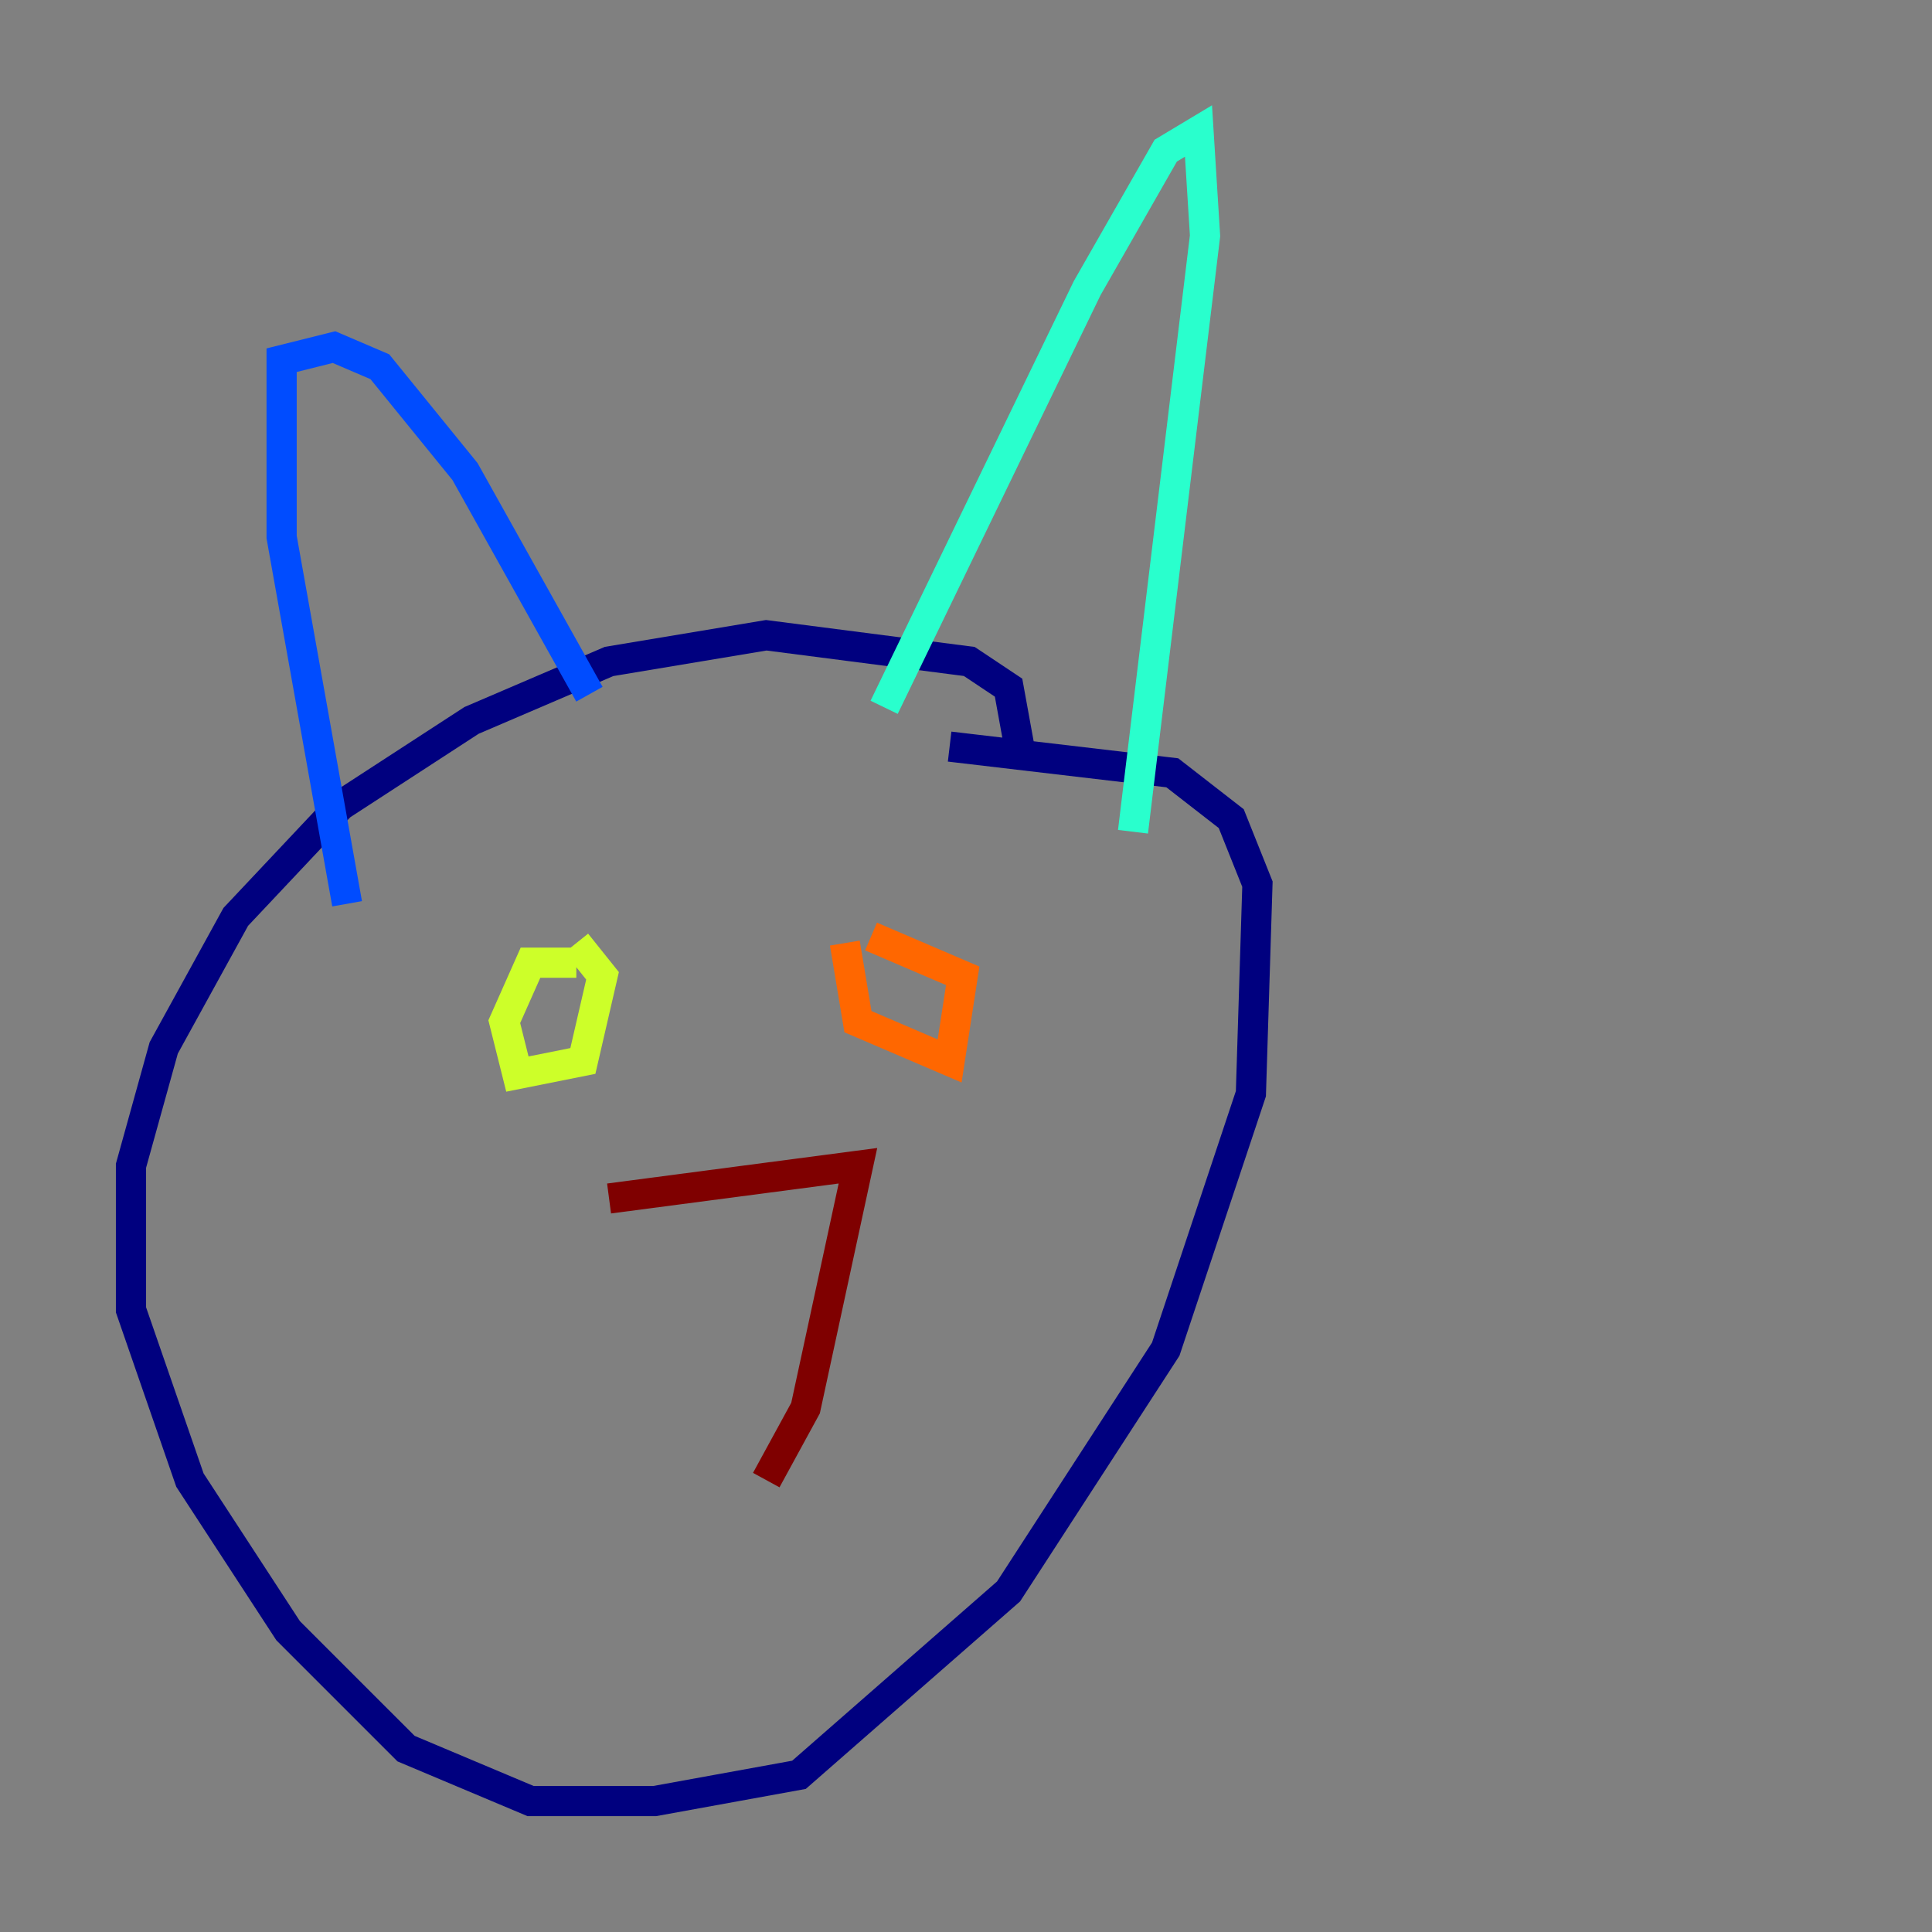 <?xml version="1.0" encoding="utf-8" ?>
<svg baseProfile="tiny" height="128" version="1.2" viewBox="0,0,128,128" width="128" xmlns="http://www.w3.org/2000/svg" xmlns:ev="http://www.w3.org/2001/xml-events" xmlns:xlink="http://www.w3.org/1999/xlink"><rect x="0" y="0" width="128" height="128" fill="#808080" stroke="none"/><defs /><polyline fill="none" points="67.688,50.332 66.82,45.559 64.217,43.824 50.766,42.088 40.352,43.824 31.241,47.729 22.563,53.37 15.62,60.746 10.848,69.424 8.678,77.234 8.678,86.78 12.583,98.061 19.091,108.041 26.902,115.851 35.146,119.322 43.39,119.322 52.936,117.586 66.82,105.437 77.234,89.383 82.875,72.461 83.308,58.576 81.573,54.237 77.668,51.2 62.915,49.464" stroke="#00007f" stroke-width="2" /><polyline fill="none" points="22.997,59.878 18.658,35.58 18.658,23.864 22.129,22.997 25.166,24.298 30.807,31.241 39.051,45.993" stroke="#004cff" stroke-width="2" /><polyline fill="none" points="58.576,46.861 72.027,19.091 77.234,9.98 79.403,8.678 79.837,15.62 75.064,55.105" stroke="#29ffcd" stroke-width="2" /><polyline fill="none" points="38.183,63.783 35.146,63.783 33.41,67.688 34.278,71.159 38.617,70.291 39.919,64.651 38.183,62.481" stroke="#cdff29" stroke-width="2" /><polyline fill="none" points="55.973,62.481 56.841,67.688 62.915,70.291 63.783,64.651 57.709,62.047" stroke="#ff6700" stroke-width="2" /><polyline fill="none" points="40.352,79.403 56.841,77.234 53.37,93.288 50.766,98.061" stroke="#7f0000" stroke-width="2" /></svg>